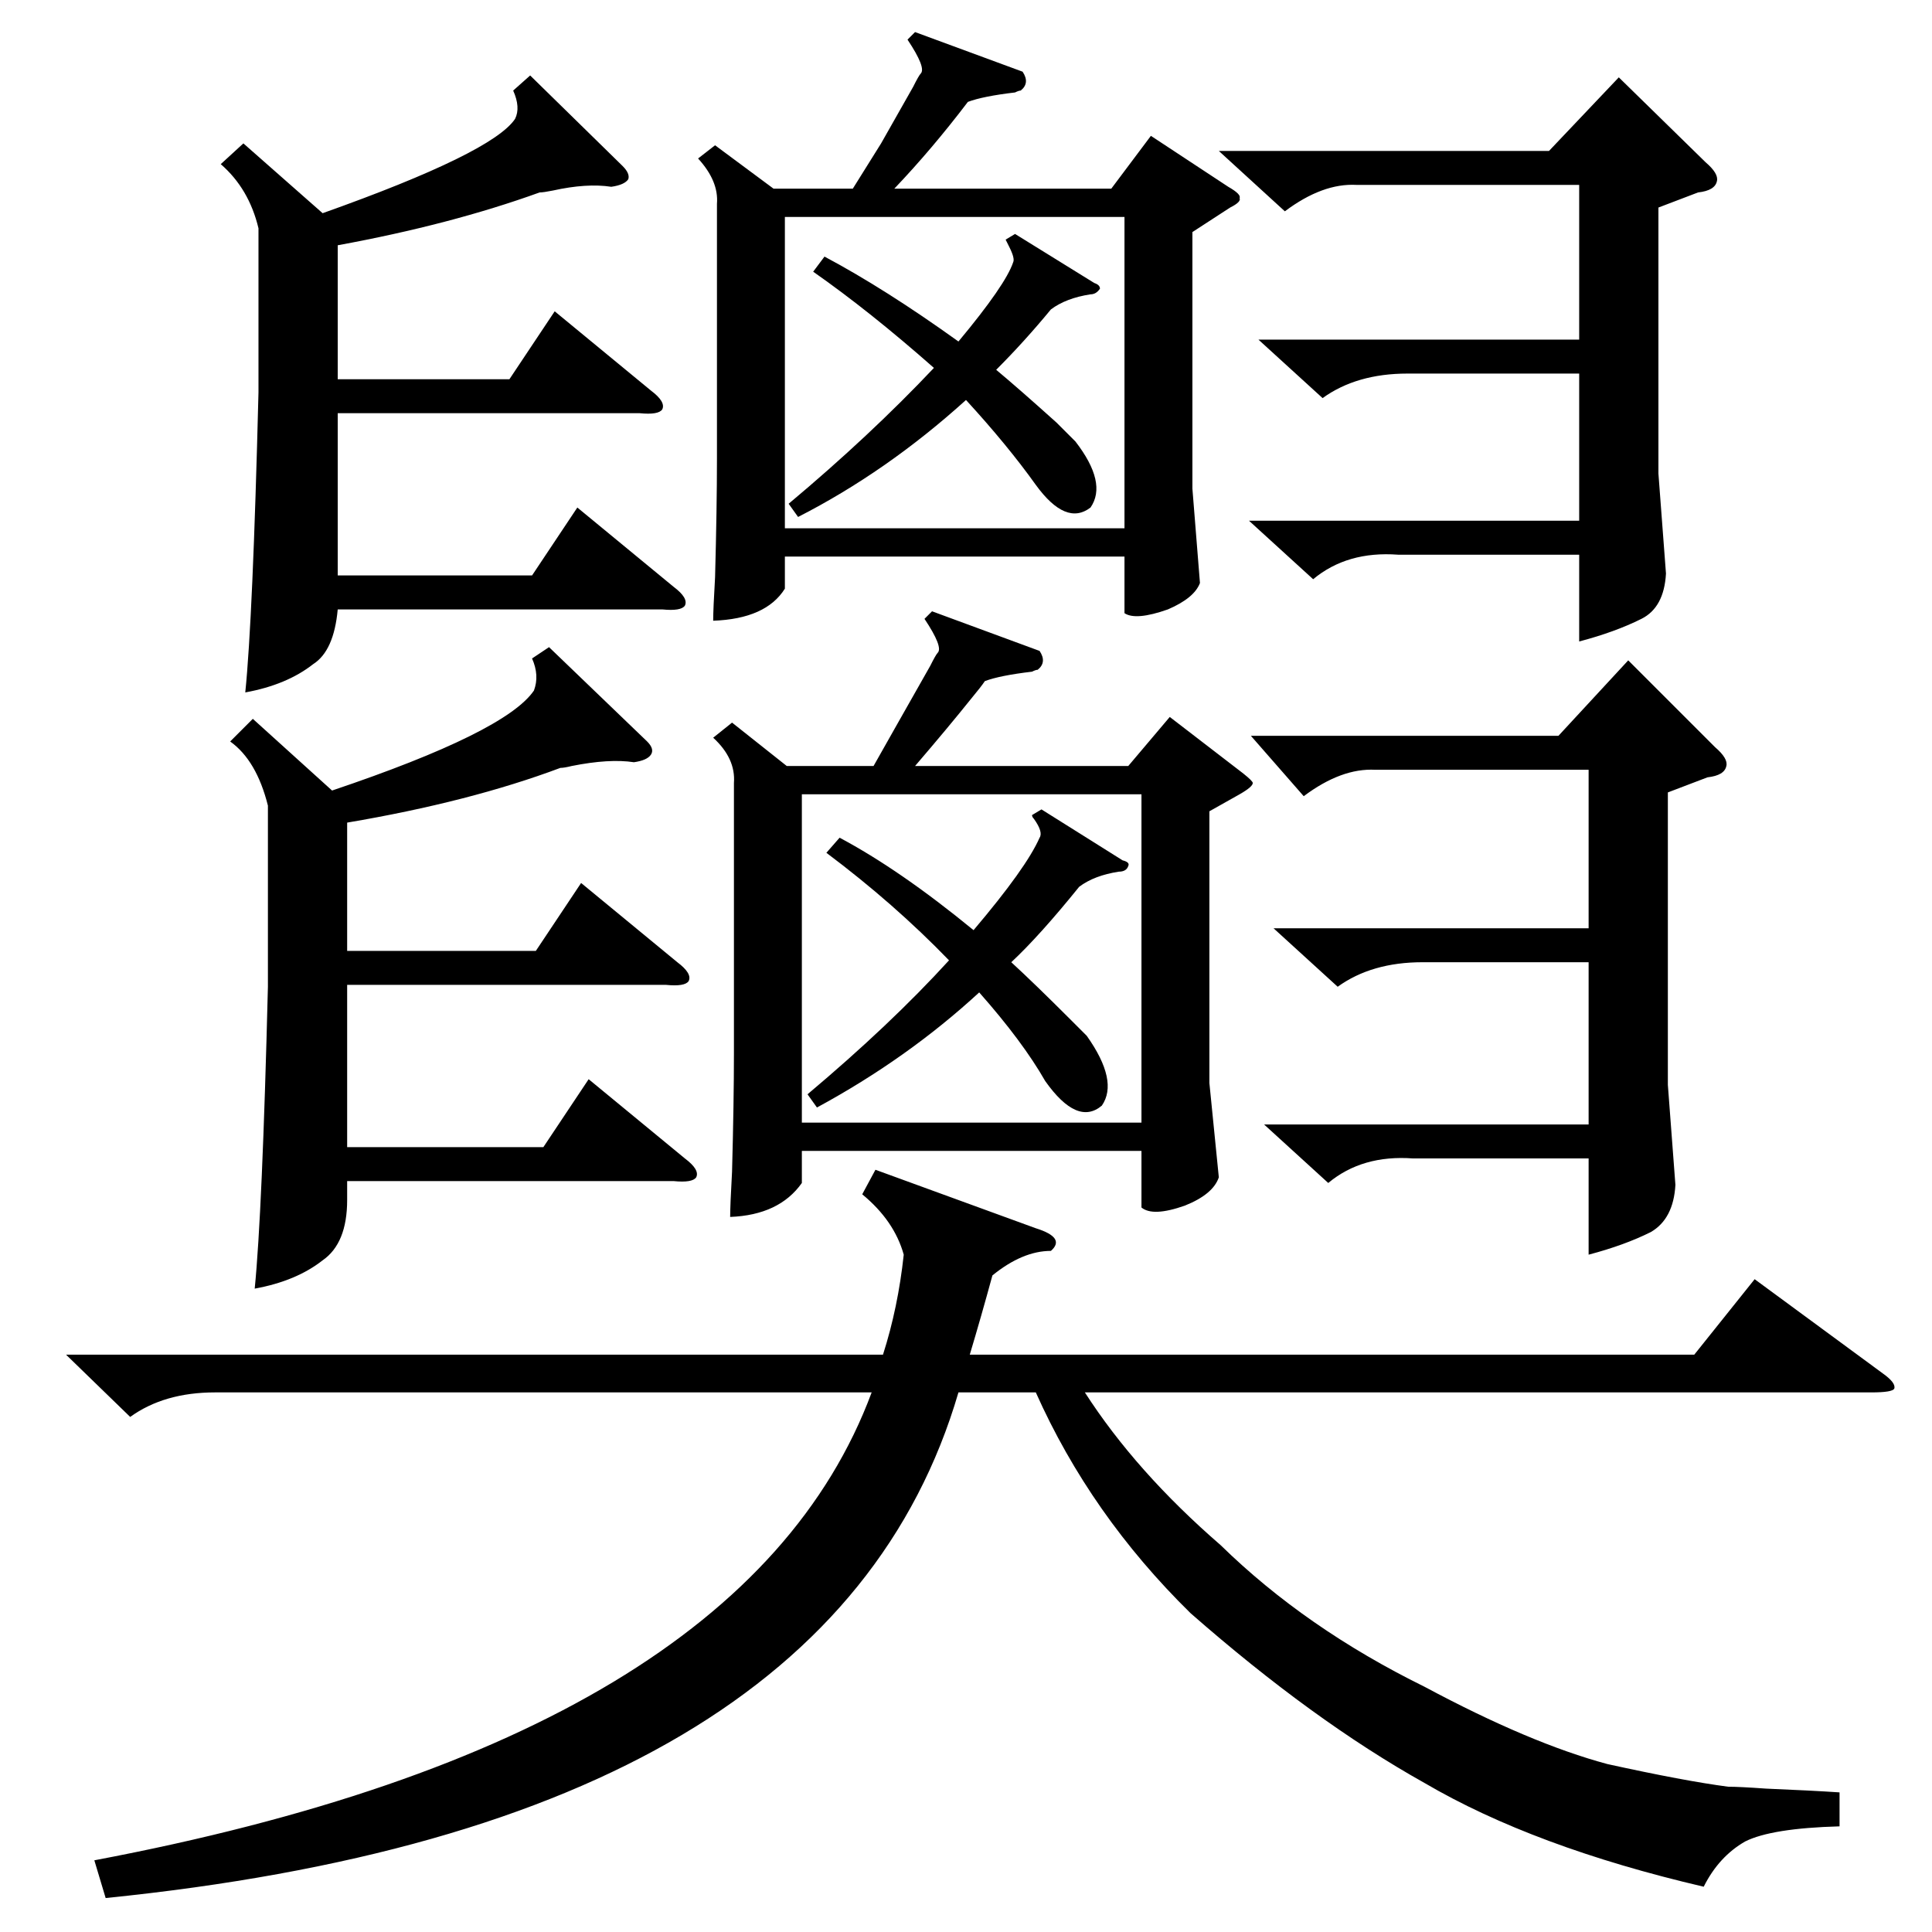 <?xml version="1.0" standalone="no"?>
<!DOCTYPE svg PUBLIC "-//W3C//DTD SVG 1.1//EN" "http://www.w3.org/Graphics/SVG/1.1/DTD/svg11.dtd" >
<svg xmlns="http://www.w3.org/2000/svg" xmlns:xlink="http://www.w3.org/1999/xlink" version="1.1" viewBox="0 -205 1024 1024">
  <g transform="matrix(1 0 0 -1 0 819)">
   <path fill="currentColor"
d="M975 74v-18q-36 -1 -50 -8q-14 -8 -22 -24q-90 21 -148 55q-59 33 -124 90q-53 52 -82 117h-41q-67 -229 -452 -268l-6 20q344 65 412 248h-348q-27 0 -45 -13l-34 33h433q8 25 11 53q-5 18 -22 32l7 13l85 -31q16 -5 8 -12q-15 0 -31 -13q-6 -22 -12 -42h384l32 40
l68 -50q7 -5 6 -8q-1 -2 -12 -2h-417q27 -42 72 -81q45 -44 108 -75q56 -30 97 -41q41 -9 64 -12q6 0 20 -1q24 -1 39 -2zM494 700l57 -21q4 -6 -1 -10q-1 0 -3 -1q-17 -2 -25 -5q-2 -3 -7 -9q-12 -15 -30 -36h113l22 26l39 -30q5 -4 5 -5q0 -2 -7 -6l-16 -9v-144l5 -50
q-3 -9 -18 -15q-17 -6 -23 -1v30h-180v-17q-12 -17 -38 -18q0 6 1 24q1 37 1 63v143q1 13 -11 24l10 8l29 -23h46l13 23q8 14 17 30q3 6 4 7q3 3 -7 18zM485 1007l57 -21q4 -6 -1 -10q-1 0 -3 -1q-17 -2 -25 -5q-19 -25 -39 -46h115l21 28l41 -27q7 -4 6 -6q1 -2 -5 -5
l-20 -13v-136l4 -50q-3 -8 -17 -14q-17 -6 -23 -2v30h-180v-17q-10 -16 -38 -17q0 6 1 23q1 37 1 63v135q1 12 -10 24l9 7l31 -23h42l15 24q8 14 17 30q3 6 4 7q3 3 -7 18zM605 603h-180v-174h180v174zM596 909h-180v-165h180v165zM134 643l42 -38q92 31 107 53q3 8 -1 17
l9 6l52 -50q4 -4 2 -7t-9 -4q-13 2 -33 -2q-4 -1 -6 -1q-48 -18 -113 -29v-68h100l24 36l51 -42q8 -6 6 -10q-2 -3 -12 -2h-169v-86h104l24 36l51 -42q8 -6 6 -10q-2 -3 -12 -2h-173v-10q0 -23 -13 -32q-14 -11 -36 -15q4 40 7 160v96q-6 24 -20 34zM129 948l42 -37
q90 32 102 50q3 6 -1 15l9 8l49 -48q4 -4 3 -7q-2 -3 -9 -4q-13 2 -31 -2q-5 -1 -7 -1q-47 -17 -107 -28v-71h91l24 36l51 -42q8 -6 6 -10q-2 -3 -12 -2h-160v-86h103l24 36l51 -42q8 -6 6 -10q-2 -3 -12 -2h-172q-2 -22 -13 -29q-14 -11 -36 -15q4 39 7 159v87
q-5 21 -20 34zM675 532h167v84h-113q-18 1 -38 -14l-28 32h163l37 40l46 -46q7 -6 6 -10q-1 -5 -10 -6l-21 -8v-155l4 -53q-1 -18 -13 -25q-14 -7 -33 -12v51h-93q-27 2 -45 -13l-34 31h172v86h-88q-27 0 -45 -13zM667 844h170v82h-118q-18 1 -38 -14l-35 32h175l37 39
l46 -45q7 -6 6 -10q-1 -5 -10 -6l-21 -8v-141l4 -53q-1 -18 -13 -24q-14 -7 -33 -12v46h-96q-27 2 -45 -13l-34 31h175v78h-91q-27 0 -45 -13zM438 572l7 8q32 -17 71 -49q28 33 35 49q2 3 -3 10q-1 1 -1 2l5 3l43 -27q4 -1 3 -3q-1 -3 -5 -3q-13 -2 -21 -8q-21 -26 -36 -40
q12 -11 32 -31l8 -8q17 -24 8 -37q-13 -11 -30 13q-12 21 -35 47q-38 -35 -86 -61l-5 7q44 37 75 71q-29 30 -65 57zM431 880l6 8q32 -17 71 -45q25 30 29 42q1 2 -2 8l-2 4l5 3l42 -26q3 -1 3 -3q-2 -3 -5 -3q-13 -2 -21 -8q-14 -17 -29 -32q12 -10 32 -28l10 -10
q17 -22 8 -35q-13 -10 -29 12q-15 21 -37 45q-42 -38 -89 -62l-5 7q43 36 77 72q-34 30 -64 51z" />
  </g>

</svg>
